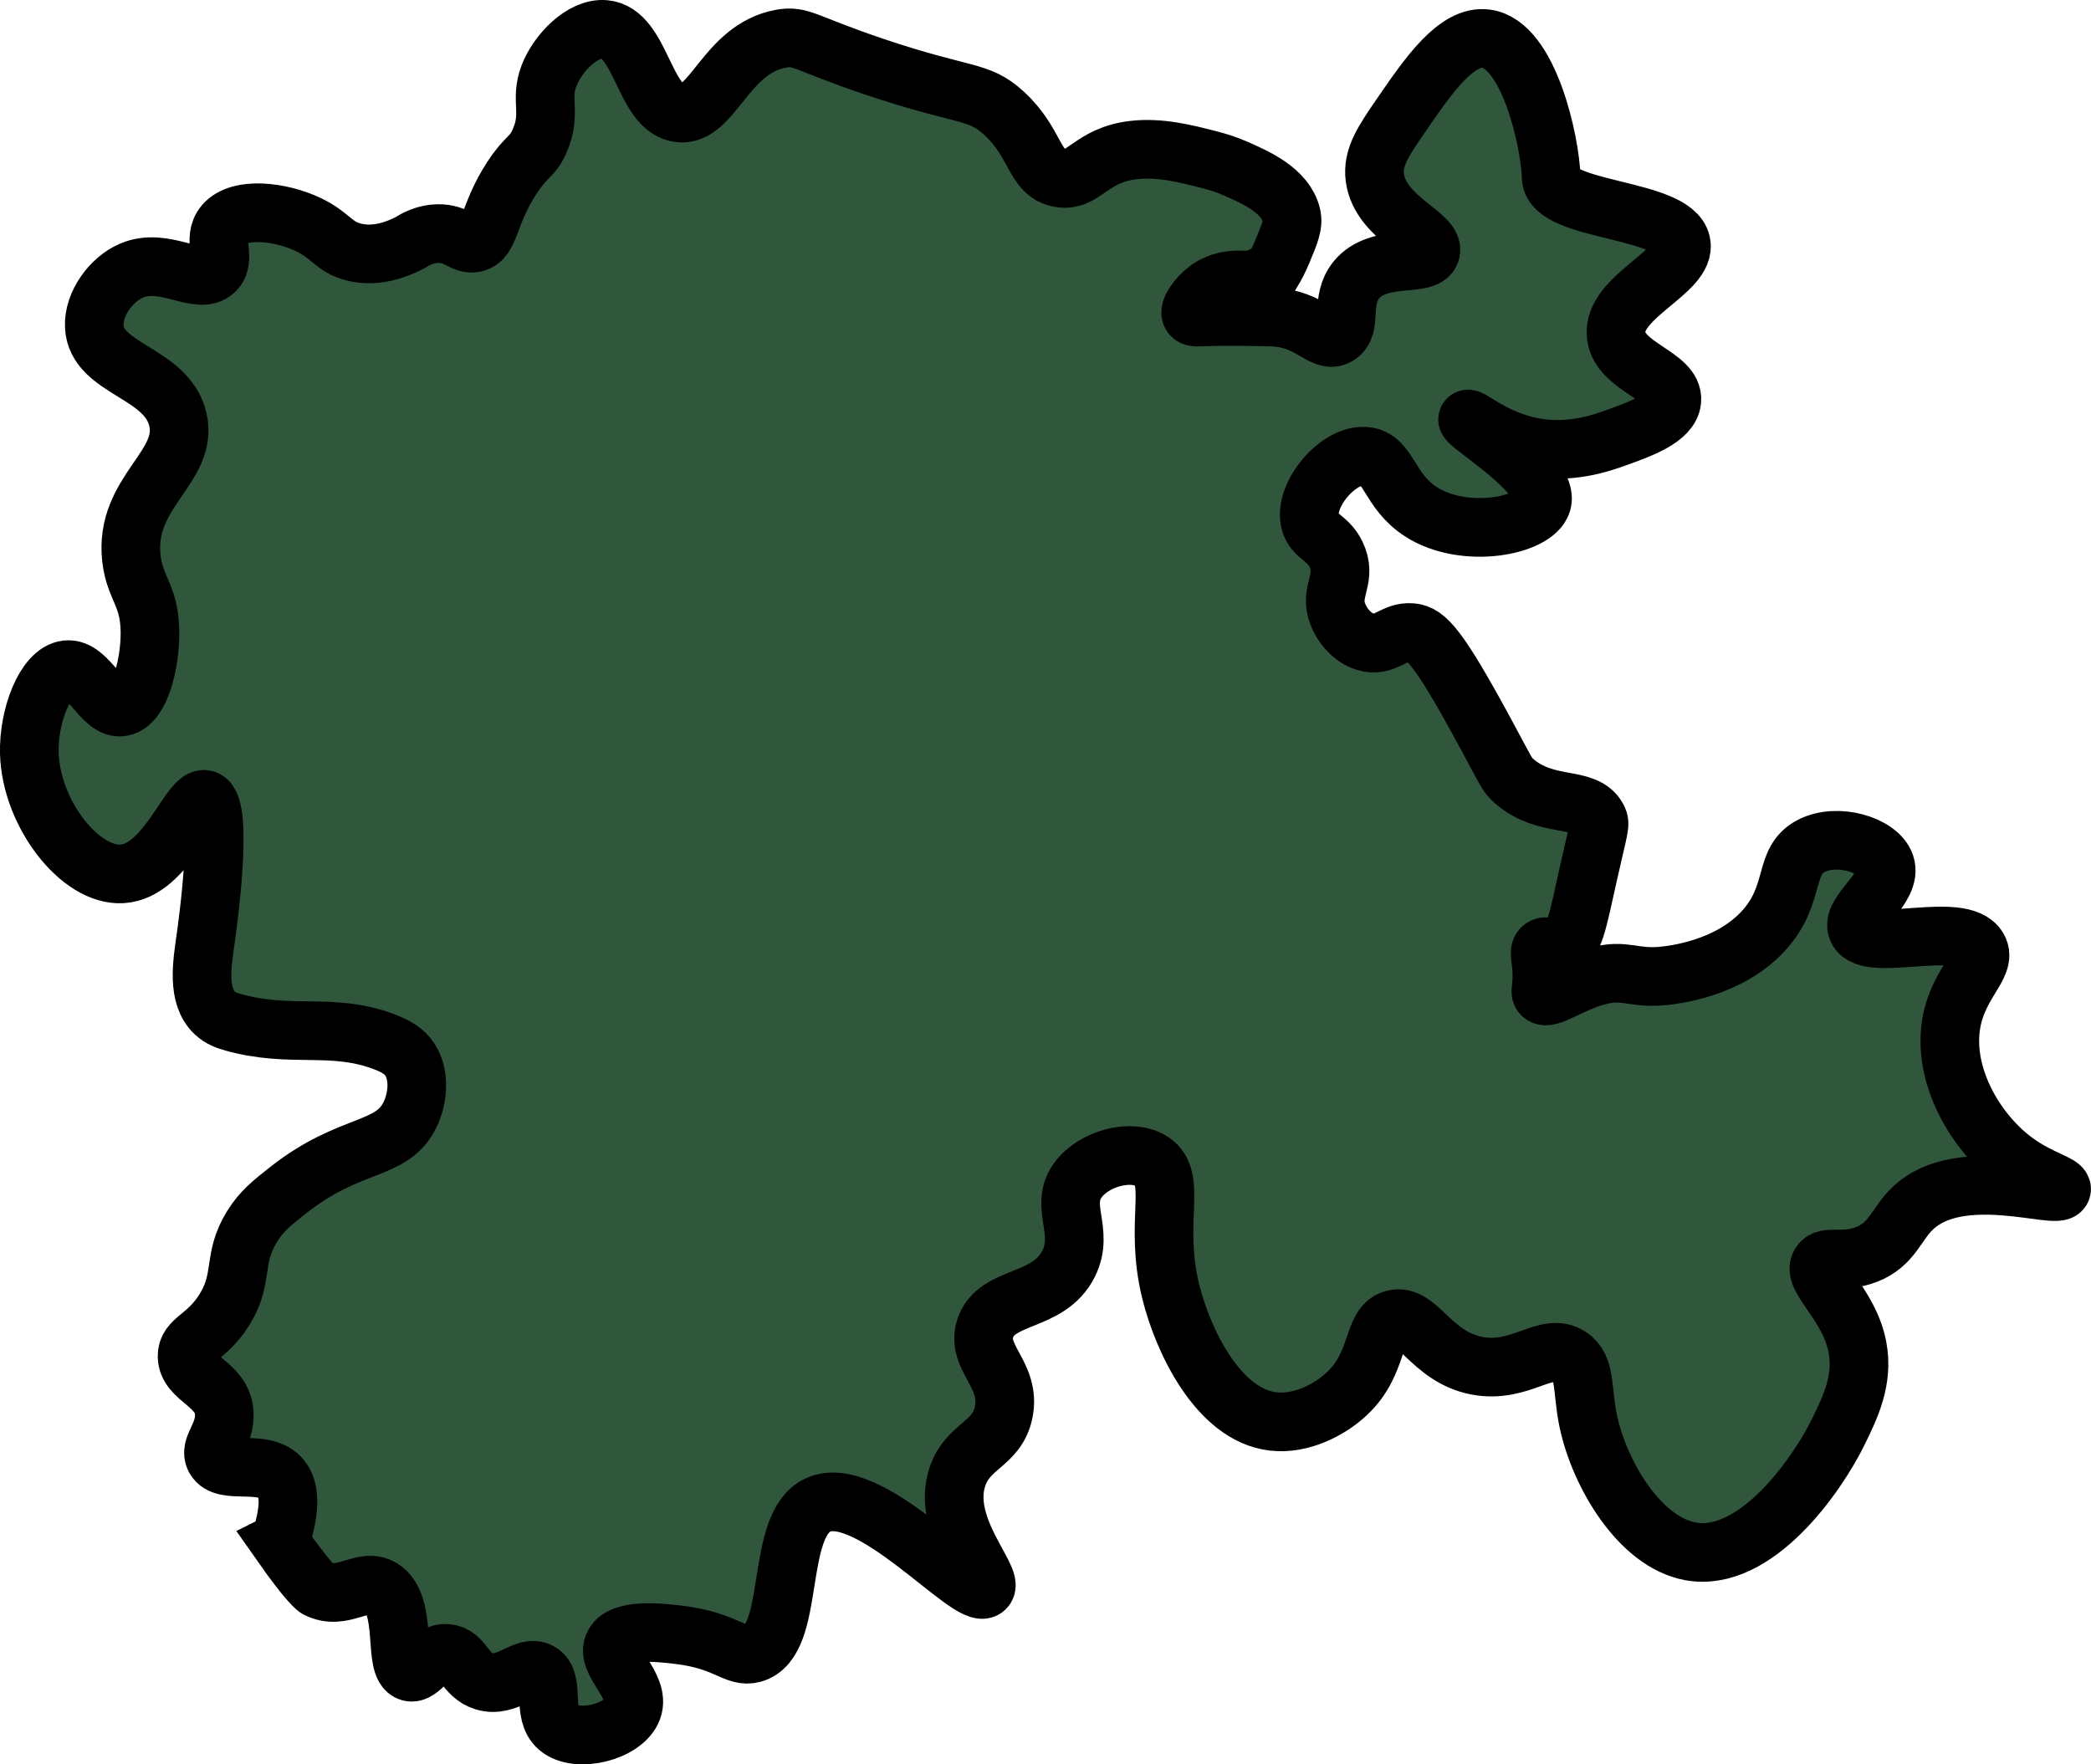 <?xml version="1.0" encoding="UTF-8"?>
<svg id="_Слой_2" data-name="Слой 2" xmlns="http://www.w3.org/2000/svg" viewBox="0 0 225.33 190.12">
  <defs>
    <style>
      .cls-1 {
        fill: none;
        stroke: #000;
        stroke-miterlimit: 10;
        stroke-width: 6.32px;
      }

      .cls-2 {
        fill: #30563c;
        stroke-width: 0px;
      }
    </style>
  </defs>
  <g id="_Северный" data-name="Северный">
    <g>
      <path class="cls-2" d="M217.16,125.17c2.63,1.93,5.14,2.43,5,3-.29,1.21-10.89-2.82-16,2-1.84,1.73-2.22,3.91-5,5-2.56,1.01-4.36,0-5,1-.99,1.55,3.11,4.29,4,9,.67,3.51-.76,6.45-2,9-2.38,4.9-9.02,14.28-16,13-5.5-1.01-9.81-8.38-11-14-.72-3.41-.21-5.82-2-7-2.51-1.66-5.27,1.9-10,1-4.98-.95-6.39-5.75-9-5-2.36.67-1.47,4.67-5,8-1.85,1.75-4.97,3.37-8,3-5.88-.71-9.7-8.72-11-14-1.85-7.52.79-12.14-2-14-2.17-1.45-6.29-.35-8,2-2.05,2.81.75,5.47-1,9-2.15,4.34-7.83,3.28-9,7-.99,3.17,2.82,4.96,2,9-.71,3.51-3.87,3.55-5,7-1.77,5.39,4.08,11.01,3,12-1.56,1.44-12.51-11.53-18-9-4.78,2.2-2.3,14.68-7,16-1.91.53-2.82-1.38-8-2-1.88-.23-6.06-.73-7,1-1.04,1.9,2.92,4.47,2,7-.9,2.46-5.99,3.72-8,2-1.86-1.59-.28-5.04-2-6-1.59-.89-3.44,1.79-6,1-2.1-.65-2.21-2.86-4-3-1.92-.15-2.84,2.33-4,2-1.89-.53-.14-7.23-3-9-2.06-1.28-4.21,1.44-7,0,0,0-.78-.4-4-5,1.38-4.11.92-6.04,0-7-1.88-1.96-6-.2-7-2-.71-1.29,1.19-2.52,1-5-.24-3.07-3.97-3.58-4-6-.03-1.86,2.07-1.93,4-5,2.18-3.47.82-5.47,3-9,1.04-1.68,2.18-2.57,4-4,6.6-5.17,11.03-4.02,13-8,.88-1.78,1.12-4.29,0-6-.54-.82-1.36-1.41-3-2-5.5-1.99-9.81-.28-16-2-.68-.19-1.37-.42-2-1-1.99-1.85-1.36-5.41-1-8,.16-1.11,2-14.2,0-15-1.64-.66-4.13,7.7-9,8-4.55.28-9.82-6.54-10-13-.11-4,1.7-8.72,4-9,2.39-.29,3.82,4.42,6,4,1.98-.38,3.01-4.7,3-8-.02-4.06-1.63-4.71-2-8-.81-7.19,6.24-9.83,5-15-1.22-5.11-8.79-5.34-9-10-.11-2.41,1.79-5.05,4-6,3.6-1.56,7.25,1.71,9,0,1.3-1.26-.36-3.39,1-5,1.63-1.92,6.06-1.38,9,0,2.53,1.19,2.8,2.46,5,3,2.28.56,4.46-.21,6-1,.66-.43,1.7-.97,3-1,2.12-.05,2.74,1.28,4,1,1.7-.38,1.4-3.02,4-7,1.62-2.48,2.2-2.16,3-4,1.31-3-.01-4.36,1-7,.95-2.48,3.63-5.21,6-5,3.94.34,4.22,8.51,8,9,3.64.48,5-6.9,11-8,2.17-.4,2.51.47,10,3,9.85,3.32,11.25,2.49,14,5,3.57,3.26,3.22,6.48,6,7,2.69.5,3.31-2.46,8-3,2.83-.33,5.66.4,8,1,.98.25,1.86.5,3,1,2.1.92,5.35,2.34,6,5,.27,1.08-.23,2.13-1,4-.35.85-.72,1.53-1,2-.67.33-1.33.67-2,1h-2c-1.58.07-2.56.68-3,1-1.09.8-2.13,2.25-1.78,2.78.17.25.61.23.78.22,2.86-.13,7.34-.03,8,0,4.12.16,5.4,2.96,7,2,1.64-.98.18-3.76,2-6,2.39-2.94,7.46-1.32,8-3,.59-1.82-5.4-3.6-6-8-.3-2.21.91-3.97,3-7,2.77-4.02,5.82-8.44,9-8,4.6.64,6.88,11.1,7,14.92v.08c.23,3.63,13.14,3.25,14,7,.71,3.1-7.52,5.8-7,10,.42,3.43,6.26,4.35,6,7-.19,1.92-3.41,3.07-6,4-1.75.63-5.04,1.76-9,1-4.16-.8-6.8-3.27-7-3-.34.47,8.94,5.89,8,9-.76,2.51-8.31,3.99-13,1-3.54-2.25-3.46-5.76-6-6-2.95-.28-6.65,4.13-6,7,.4,1.77,2.16,1.71,3,4,.87,2.37-.92,3.61,0,6,.47,1.24,1.56,2.56,3,3,2.1.64,3.01-1.21,5-1,1.48.16,2.8,1.37,8,11,2.18,4.03,2.22,4.32,3,5,3.53,3.06,7.66,1.49,9,4,.36.68.13.93-1,6-1.14,5.09-1.54,7.65-3,8-.84.2-1.53-.44-2,0-.43.41,0,1.11,0,3,0,1.46-.25,1.75,0,2,.69.7,2.92-1.18,6-2,2.98-.79,3.86.31,7,0,1.02-.1,7.19-.71,11-5,3.45-3.89,1.94-7.4,5-9,2.83-1.48,7.28-.12,8,2,.85,2.52-3.84,5.17-3,7,1.18,2.58,11.23-1.06,13,2,1.12,1.93-2.56,3.92-3,9-.47,5.38,2.95,11.04,7,14Z"/>
      <path class="cls-1" d="M30.16,166.17c1.38-4.11.92-6.04,0-7-1.88-1.96-6-.2-7-2-.71-1.29,1.19-2.52,1-5-.24-3.07-3.97-3.58-4-6-.03-1.86,2.07-1.93,4-5,2.18-3.47.82-5.47,3-9,1.04-1.68,2.18-2.57,4-4,6.6-5.17,11.03-4.02,13-8,.88-1.78,1.12-4.29,0-6-.54-.82-1.36-1.41-3-2-5.5-1.99-9.81-.28-16-2-.68-.19-1.37-.42-2-1-1.99-1.85-1.36-5.41-1-8,.16-1.11,2-14.2,0-15-1.64-.66-4.13,7.7-9,8-4.55.28-9.82-6.54-10-13-.11-4,1.7-8.72,4-9,2.39-.29,3.82,4.42,6,4,1.98-.38,3.01-4.7,3-8-.02-4.06-1.63-4.71-2-8-.81-7.19,6.24-9.83,5-15-1.22-5.11-8.79-5.34-9-10-.11-2.41,1.79-5.05,4-6,3.6-1.56,7.25,1.71,9,0,1.3-1.26-.36-3.39,1-5,1.63-1.92,6.06-1.38,9,0,2.53,1.19,2.8,2.46,5,3,2.28.56,4.46-.21,6-1,.66-.43,1.7-.97,3-1,2.12-.05,2.74,1.28,4,1,1.7-.38,1.4-3.02,4-7,1.62-2.48,2.2-2.16,3-4,1.31-3-.01-4.36,1-7,.95-2.48,3.63-5.21,6-5,3.94.34,4.22,8.51,8,9,3.64.48,5-6.9,11-8,2.17-.4,2.51.47,10,3,9.85,3.32,11.25,2.49,14,5,3.57,3.26,3.22,6.48,6,7,2.69.5,3.31-2.46,8-3,2.83-.33,5.66.4,8,1,.98.25,1.86.5,3,1,2.1.92,5.35,2.34,6,5,.27,1.08-.23,2.13-1,4-.35.85-.72,1.53-1,2-.67.33-1.33.67-2,1h-2c-1.58.07-2.56.68-3,1-1.09.8-2.13,2.25-1.78,2.78.17.25.61.23.78.22,2.86-.13,7.34-.03,8,0,4.12.16,5.4,2.96,7,2,1.64-.98.18-3.76,2-6,2.39-2.94,7.46-1.32,8-3,.59-1.82-5.4-3.6-6-8-.3-2.21.91-3.97,3-7,2.77-4.02,5.82-8.44,9-8,4.6.64,6.88,11.1,7,14.92v.08c.23,3.63,13.14,3.25,14,7,.71,3.1-7.52,5.8-7,10,.42,3.43,6.26,4.35,6,7-.19,1.92-3.41,3.07-6,4-1.75.63-5.04,1.76-9,1-4.16-.8-6.8-3.27-7-3-.34.47,8.94,5.89,8,9-.76,2.51-8.31,3.99-13,1-3.54-2.25-3.46-5.76-6-6-2.95-.28-6.65,4.13-6,7,.4,1.77,2.16,1.71,3,4,.87,2.37-.92,3.61,0,6,.47,1.24,1.56,2.56,3,3,2.1.64,3.01-1.21,5-1,1.48.16,2.8,1.37,8,11,2.18,4.03,2.22,4.32,3,5,3.53,3.06,7.66,1.49,9,4,.36.68.13.93-1,6-1.14,5.09-1.54,7.65-3,8-.84.2-1.53-.44-2,0-.43.41,0,1.11,0,3,0,1.46-.25,1.75,0,2,.69.7,2.92-1.18,6-2,2.98-.79,3.86.31,7,0,1.02-.1,7.19-.71,11-5,3.45-3.89,1.94-7.4,5-9,2.83-1.48,7.28-.12,8,2,.85,2.52-3.84,5.17-3,7,1.18,2.58,11.23-1.06,13,2,1.12,1.93-2.56,3.92-3,9-.47,5.38,2.95,11.04,7,14,2.63,1.93,5.14,2.43,5,3-.29,1.21-10.89-2.82-16,2-1.84,1.73-2.22,3.91-5,5-2.56,1.01-4.36,0-5,1-.99,1.55,3.11,4.29,4,9,.67,3.51-.76,6.45-2,9-2.38,4.9-9.02,14.28-16,13-5.5-1.01-9.81-8.38-11-14-.72-3.41-.21-5.82-2-7-2.51-1.66-5.27,1.9-10,1-4.98-.95-6.39-5.75-9-5-2.36.67-1.47,4.67-5,8-1.85,1.75-4.97,3.37-8,3-5.88-.71-9.7-8.72-11-14-1.85-7.52.79-12.14-2-14-2.17-1.45-6.29-.35-8,2-2.05,2.81.75,5.47-1,9-2.15,4.34-7.83,3.28-9,7-.99,3.17,2.82,4.96,2,9-.71,3.51-3.87,3.55-5,7-1.77,5.39,4.08,11.01,3,12-1.56,1.44-12.51-11.53-18-9-4.78,2.2-2.3,14.68-7,16-1.91.53-2.82-1.38-8-2-1.88-.23-6.06-.73-7,1-1.04,1.9,2.92,4.47,2,7-.9,2.46-5.99,3.72-8,2-1.86-1.59-.28-5.04-2-6-1.59-.89-3.44,1.79-6,1-2.1-.65-2.21-2.86-4-3-1.92-.15-2.84,2.33-4,2-1.89-.53-.14-7.23-3-9-2.06-1.28-4.21,1.44-7,0,0,0-.78-.4-4-5Z"/>
    </g>
  </g>
</svg>